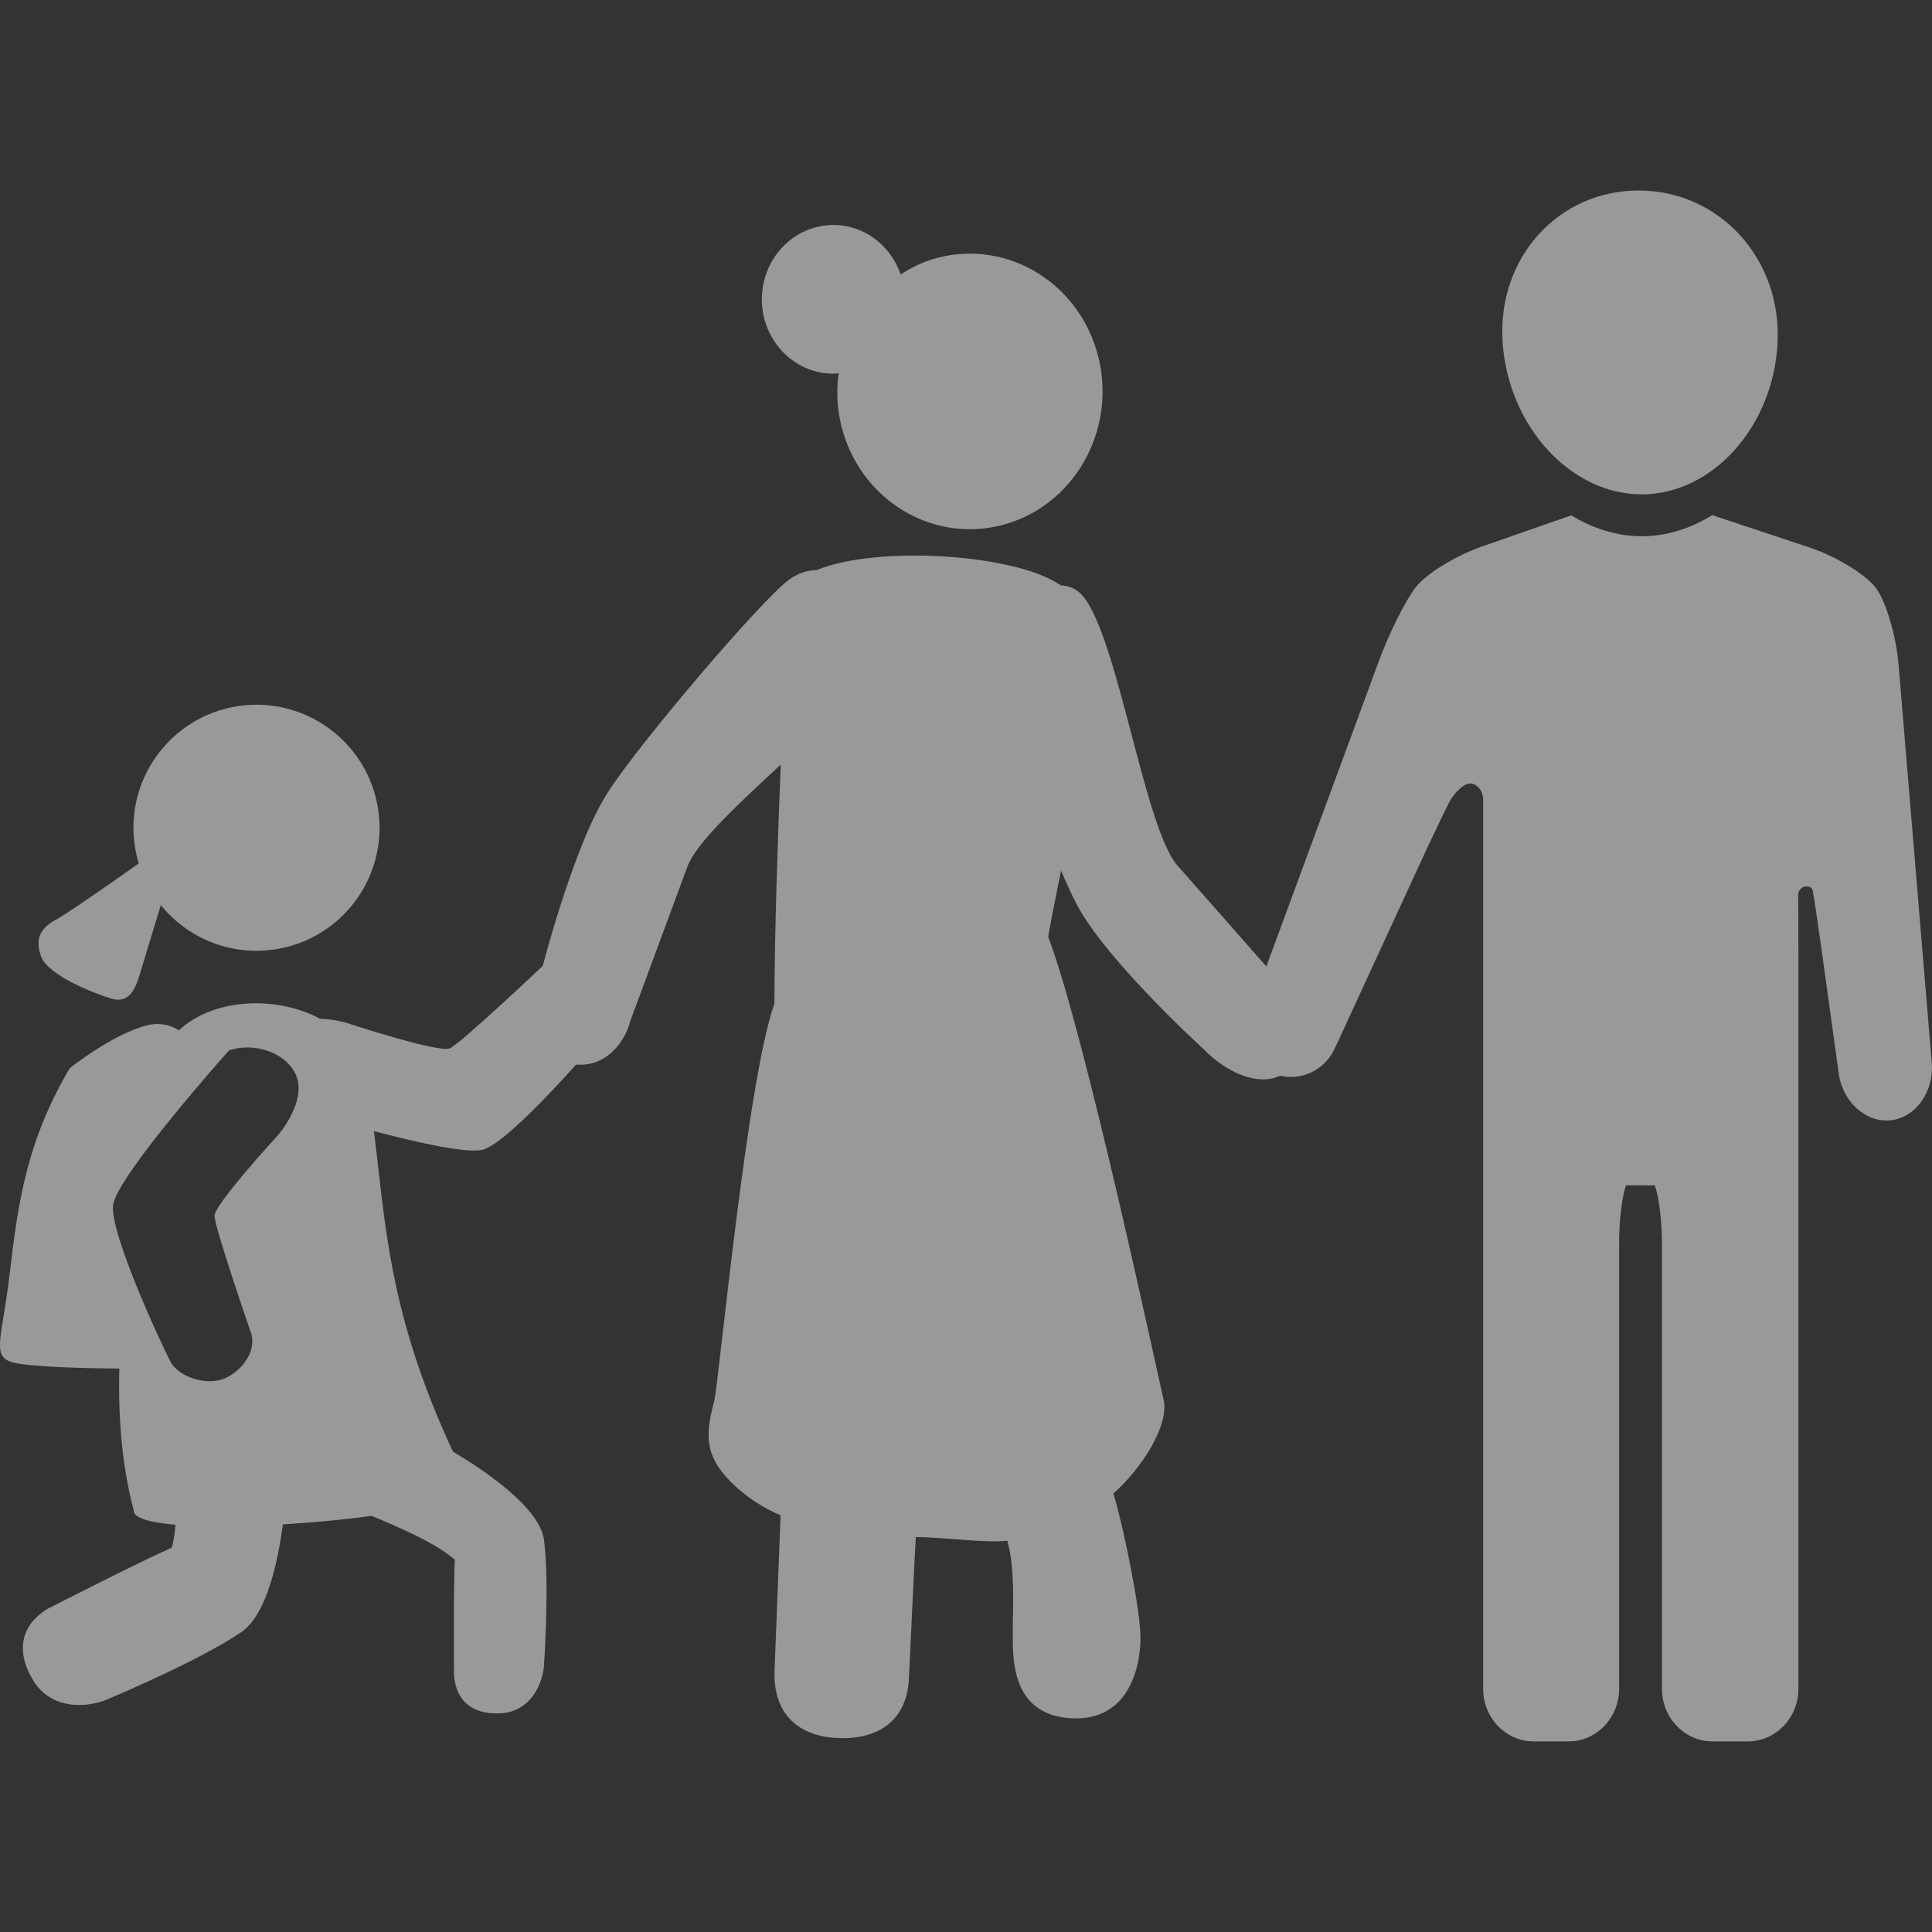 <?xml version="1.0" encoding="utf-8"?>
<!-- Generator: Adobe Illustrator 16.0.3, SVG Export Plug-In . SVG Version: 6.00 Build 0)  -->
<!DOCTYPE svg PUBLIC "-//W3C//DTD SVG 1.1//EN" "http://www.w3.org/Graphics/SVG/1.1/DTD/svg11.dtd">
<svg version="1.1" id="Layer_1" xmlns="http://www.w3.org/2000/svg" xmlns:xlink="http://www.w3.org/1999/xlink" x="0px" y="0px"
	 width="78.803px" height="78.803px" viewBox="0 0 78.803 78.803" enable-background="new 0 0 78.803 78.803" xml:space="preserve">
<rect x="0" y="0" width="78.803" height="78.803" fill="#333333" stroke="none"/>
<g opacity="0.5">
	<path fill="#FFFFFF" d="M15.454,33.24c0.288,2.755-1.712,5.224-4.468,5.514c-2.757,0.289-5.226-1.711-5.515-4.467
		c-0.289-2.757,1.711-5.225,4.468-5.515C12.695,28.484,15.163,30.484,15.454,33.24"/>
	<path fill="#FFFFFF" d="M6.596,34.558c0,0-3.685,2.619-4.293,2.943c-0.607,0.324-0.906,0.744-0.628,1.509
		c0.277,0.764,2.097,1.486,2.875,1.723c0.777,0.236,1.014-0.541,1.156-1.008c0.141-0.468,1.229-4.045,1.229-4.045L6.596,34.558z"/>
	<path fill="#FFFFFF" d="M19.725,46.885c1.174-0.38,4.619-4.395,5.075-4.986c0.458-0.59,0.313-1.912-0.388-2.468
		c-0.701-0.555-1.647-0.618-2.137-0.161c-0.486,0.457-3.478,3.276-3.921,3.488c-0.442,0.21-4.264-1.051-4.264-1.051
		s-0.471-0.135-1.039-0.155c-1.781-0.958-4.353-0.841-5.751,0.472c-0.332-0.207-0.768-0.336-1.31-0.2
		c-1.398,0.351-3.148,1.75-3.148,1.75c-1.749,2.975-2.1,5.425-2.449,8.397c-0.35,2.975-0.875,3.499,0.525,3.674
		c1.267,0.158,3.529,0.174,3.949,0.176c-0.049,1.934,0.091,3.902,0.586,5.781C5.427,61.913,6.1,62.1,7.159,62.192
		c-0.031,0.343-0.075,0.666-0.149,0.932c-1.29,0.566-5.074,2.5-5.074,2.5c-1.237,0.766-1.21,1.904-0.568,2.939
		c0.64,1.033,1.862,1.157,2.886,0.802c0,0,3.797-1.573,5.585-2.791c1.002-0.683,1.476-2.729,1.699-4.397
		c1.229-0.073,2.488-0.192,3.625-0.347c1.179,0.494,2.67,1.141,3.388,1.792c-0.06,1.175-0.032,4.726-0.032,4.726
		c0.109,1.213,0.973,1.617,1.985,1.527c1.01-0.092,1.561-0.959,1.678-1.855c0,0,0.245-3.427,0.005-5.219
		c-0.181-1.344-2.542-2.898-3.711-3.591c-2.644-5.668-2.751-9.339-3.225-13.074C17.119,46.628,19.138,47.075,19.725,46.885
		 M11.348,46.292c0,0-2.605,2.831-2.597,3.3c0.009,0.471,1.286,4.188,1.491,4.793c0.204,0.605-0.223,1.404-0.982,1.796
		c-0.76,0.393-1.968-0.003-2.303-0.635c-0.335-0.631-2.477-5.215-2.344-6.388c0.134-1.173,4.731-6.317,4.731-6.317
		c1.234-0.397,2.629,0.271,2.813,1.289C12.342,45.148,11.348,46.292,11.348,46.292"/>
	<path fill="#FFFFFF" d="M52.399,40.266c0,0-2.964-3.36-4.37-4.959c-1.407-1.596-2.511-9.931-4.035-11.167
		c-0.222-0.179-0.468-0.253-0.725-0.262c-1.813-1.281-7.461-1.65-9.956-0.627c-0.386,0.008-0.782,0.132-1.163,0.419
		c-1.086,0.813-5.881,6.402-7.321,8.591c-1.443,2.185-2.767,7.427-2.767,7.427c-0.39,1.163-0.428,3.172,0.938,3.625
		c1.471,0.485,2.457-0.652,2.718-1.694c0,0,1.574-4.253,2.321-6.272c0.356-0.964,2.069-2.551,3.806-4.16
		c-0.124,3.07-0.246,6.664-0.259,9.753c-1.127,3.148-2.271,15.524-2.457,16.22c-0.385,1.429-0.408,2.329,0.954,3.541
		c0.487,0.433,1.056,0.805,1.756,1.106l-0.249,6.411c-0.029,1.886,1.187,2.652,2.701,2.679c1.52,0.026,2.758-0.696,2.79-2.584
		c0,0,0.262-5.617,0.274-5.617c1.144,0,2.868,0.255,3.731,0.147c0.358,1.228,0.202,3.167,0.224,3.942
		c0.021,0.774-0.099,3.135,2.338,3.298c2.434,0.163,2.881-2.166,2.871-3.303c-0.012-1.133-0.659-4.377-1.105-5.862
		c1.159-1.025,2.302-2.806,2.042-3.851c-0.173-0.691-3.178-14.86-4.702-18.856c0.143-0.849,0.334-1.725,0.524-2.699
		c0.244,0.567,0.471,1.058,0.655,1.405c1.239,2.314,5.169,5.883,5.169,5.883c0.827,0.884,2.541,1.817,3.542,0.749
		C53.722,42.397,53.182,40.971,52.399,40.266"/>
	<path fill="#FFFFFF" d="M33.996,15.242c0.07,0,0.139-0.019,0.21-0.022c-0.104,0.784-0.061,1.598,0.18,2.403
		c0.884,2.967,3.913,4.628,6.771,3.712c2.857-0.916,4.453-4.063,3.574-7.027c-0.883-2.964-3.913-4.627-6.771-3.711
		c-0.444,0.145-0.844,0.355-1.225,0.595c-0.402-1.172-1.473-2.015-2.739-2.015c-1.614,0-2.922,1.358-2.922,3.032
		C31.074,13.883,32.382,15.242,33.996,15.242"/>
	<path fill="#FFFFFF" d="M66.961,20.164c2.896,0,5.379-2.774,5.544-6.196c0.164-3.422-2.375-6.197-5.672-6.197
		s-5.779,2.775-5.544,6.197C61.525,17.389,64.064,20.164,66.961,20.164"/>
	<path fill="#FFFFFF" d="M77.438,27.094c-0.099-1.171-0.517-2.576-0.93-3.122s-1.633-1.287-2.711-1.645l-3.957-1.315
		c-0.889,0.548-1.867,0.861-2.88,0.861c-1.004,0-1.979-0.311-2.868-0.853l-3.662,1.276c-1.072,0.375-2.288,1.128-2.701,1.674
		s-1.082,1.891-1.486,2.989l-4.938,13.404c-0.386,0.376-0.63,0.907-0.63,1.5c0,1.14,0.89,2.063,1.987,2.063
		c0.69,0,1.298-0.367,1.652-0.923c0.063-0.097,0.256-0.51,0.256-0.51l3.174-6.892c0.487-1.06,1.088-2.327,1.333-2.814
		c0.243-0.488,0.664-0.861,0.932-0.828c0.269,0.034,0.487,0.329,0.487,0.657v2.731v4.833v4.273v24.438
		c0,1.176,0.926,2.138,2.059,2.138h1.426c1.133,0,2.06-0.962,2.06-2.138v-18.18c0-0.957,0.12-1.904,0.281-2.363h1.174
		c0.168,0.457,0.293,1.438,0.293,2.418v18.125c0,1.176,0.927,2.138,2.059,2.138h1.446c1.133,0,2.06-0.962,2.06-2.138V44.458v-4.273
		v-1.235c0-1.176-0.006-2.27-0.011-2.432c-0.006-0.161,0.112-0.322,0.263-0.355c0.149-0.035,0.298,0.027,0.327,0.142
		c0.03,0.114,0.188,1.158,0.35,2.321L75,43.792c0.162,1.163,1.121,2.019,2.132,1.9c1.012-0.116,1.759-1.172,1.661-2.342
		L77.438,27.094z"/>
</g>
</svg>
